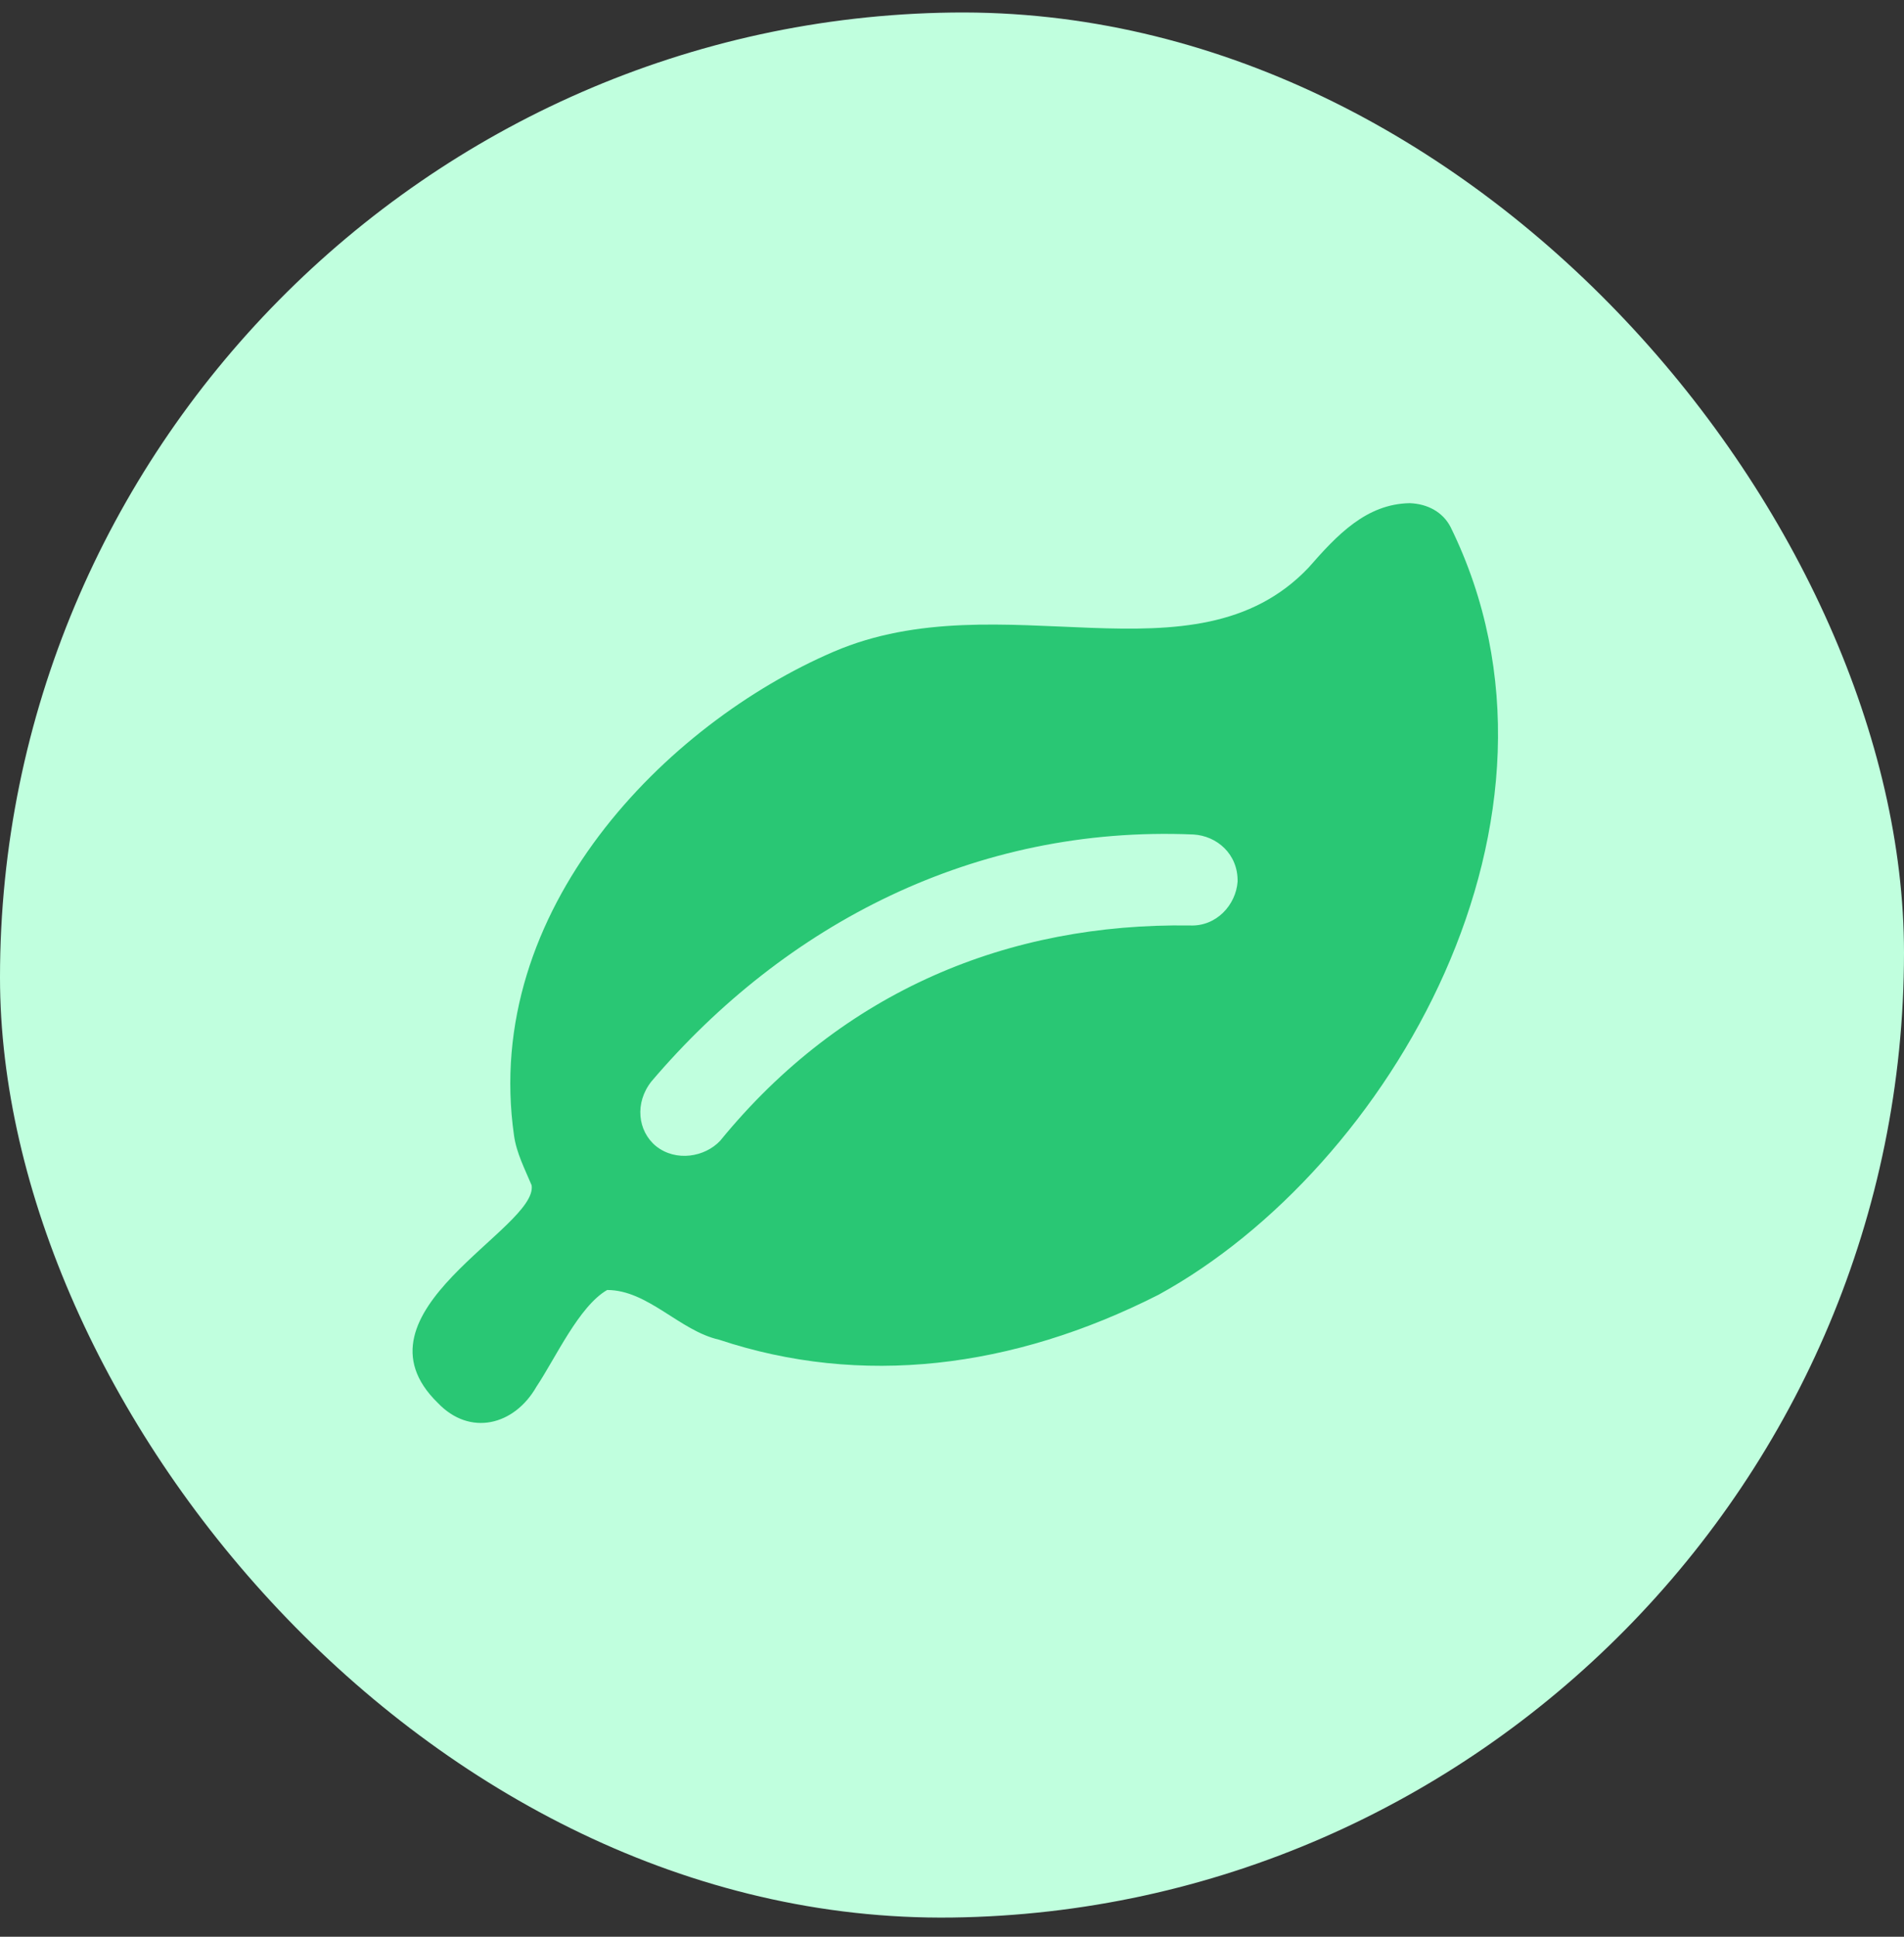 <svg width="60" height="61" viewBox="0 0 60 61" fill="none" xmlns="http://www.w3.org/2000/svg">
<rect x="0" y="0" width="60" height="61" fill="#333333" stroke="none"/>
<rect width="60" height="60" rx="30" transform="matrix(1 -0.013 0 1 0 0.785)" fill="#C0FFDE"/>
<g clip-path="url(#clip0_476_396)">
<path d="M16.753 37.332C16.54 36.822 16.275 36.316 16.198 35.764C15.178 28.647 20.995 22.79 26.274 20.525C31.554 18.26 37.633 21.673 41.237 17.877C42.137 16.848 43.054 15.873 44.423 15.848C44.993 15.869 45.469 16.131 45.712 16.601C50.216 25.77 43.78 36.795 36.512 40.778C31.899 43.119 27.127 43.683 22.659 42.195C21.417 41.916 20.421 40.63 19.133 40.63C18.245 41.14 17.508 42.773 16.905 43.675C16.203 44.903 14.805 45.243 13.8 44.19C10.867 41.337 16.962 38.692 16.753 37.332ZM20.672 36.099C21.302 36.6 22.211 36.444 22.695 35.929C26.563 31.192 31.8 29.067 37.496 29.149C38.336 29.186 38.946 28.499 39 27.769C39.017 26.902 38.35 26.325 37.604 26.283C30.719 25.991 24.747 29.105 20.529 34.06C19.995 34.734 20.092 35.621 20.672 36.099Z" fill="#29C774"/>
</g>
<defs>
<clipPath id="clip0_476_396">
<rect width="34.209" height="34.209" fill="white" transform="matrix(1 -0.013 0 1 13 13.448)"/>
</clipPath>
</defs>
</svg>
